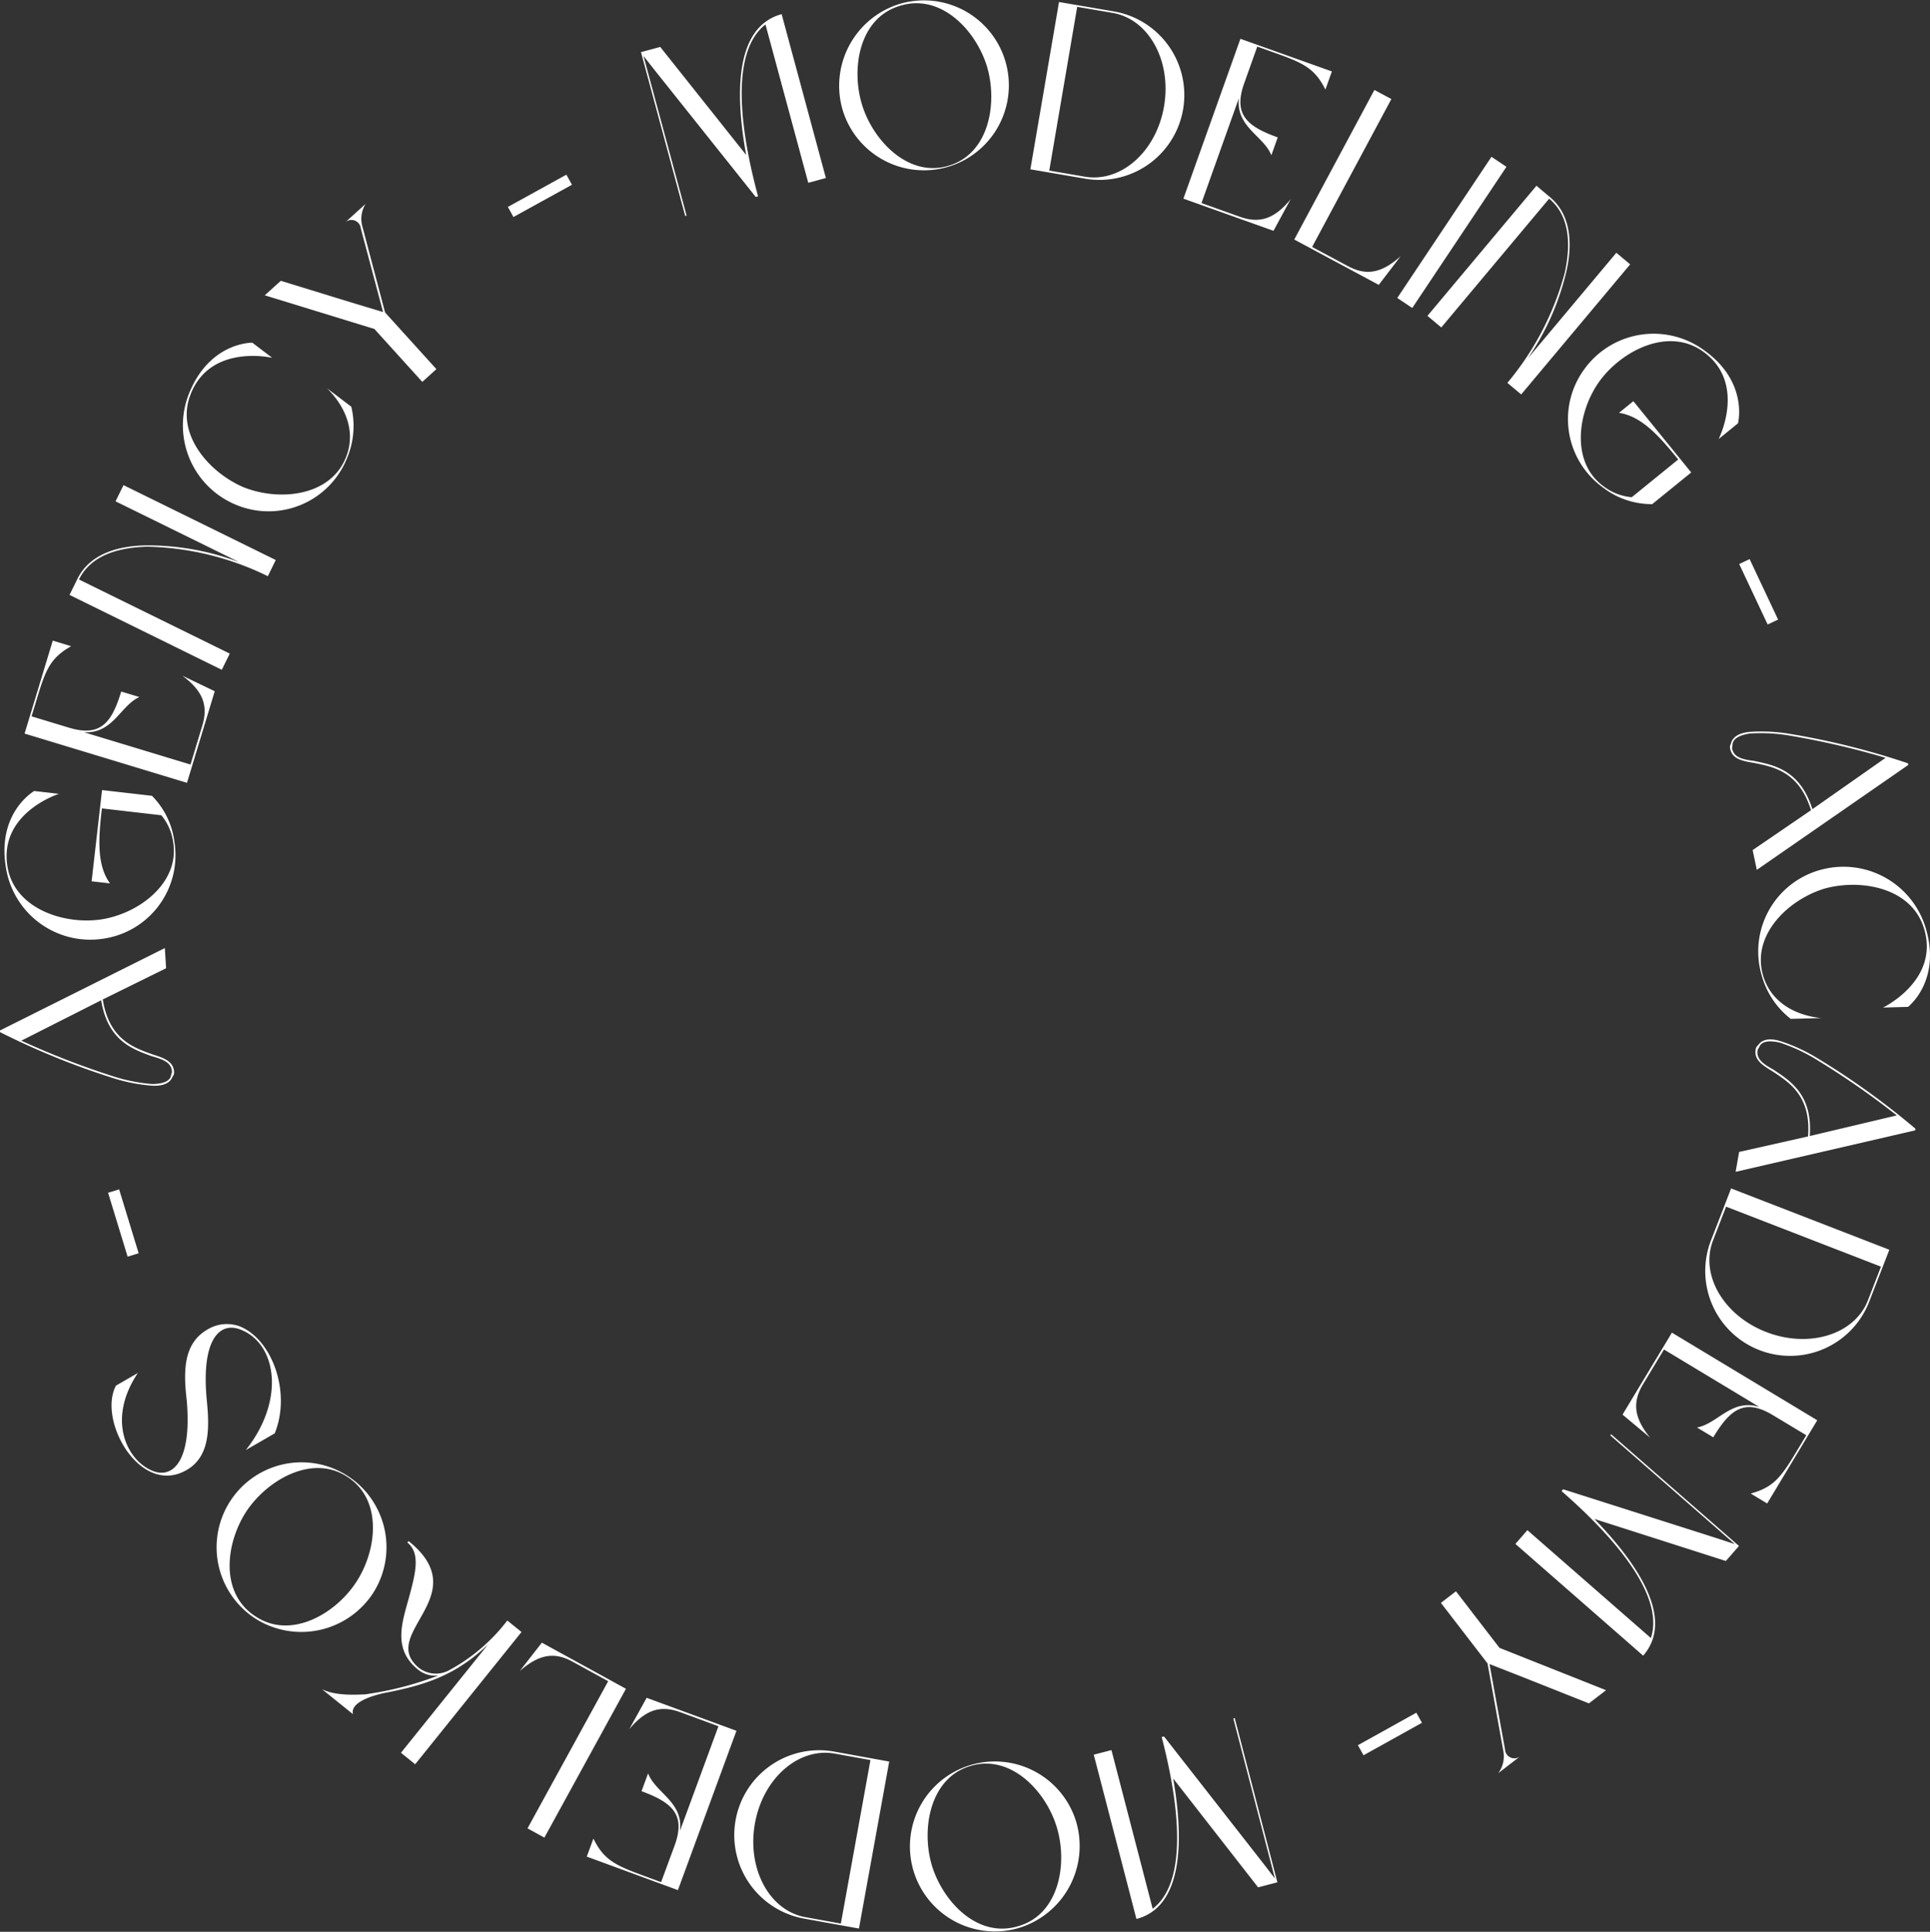 <svg xmlns="http://www.w3.org/2000/svg" width="184.975" height="185.103" viewBox="0 0 184.975 185.103">
  <rect x="0" y="0" width="184.975" height="185.103" fill="#333333" stroke="none"/>
  <path id="MODELKOS_-_AGENCY_-_MODELING_-_ACADEMY-_" data-name="MODELKOS - AGENCY - MODELING - ACADEMY- " d="M1174.107,1248.017c4.727-1.229,4.433-8.22,3.525-13.457l8.135,10.427,1.85-.481-4.089-15.739-.134.034,3.985,15.339-1.006-1.31-9.621-12.3-.223.057c1.055,4.057,3.106,13.425-.865,16.455l-3.951-15.205-1.695.44Zm-11.242.855a8.213,8.213,0,0,0,5.454-10.215,8.142,8.142,0,1,0-5.454,10.215Zm-.03-.183c-3.921,1.242-7.272-2.307-8.339-5.82-1.019-3.468-.2-8.36,3.7-9.509,3.855-1.172,7.229,2.4,8.271,5.845C1167.537,1242.695,1166.714,1247.541,1162.835,1248.689ZM1145.247,1232a8.131,8.131,0,1,0-2.9,16l5.167.935,2.9-16Zm.532,16.46-3.4-.617c-3.468-.627-5.616-4.667-4.831-9s4.2-7.293,7.667-6.666l3.4.617Zm-15.414-8.9c.31-2.781-2.33-3.6-3.062-5.492l-.627,1.707c2.962,1.089,4.253,2.252,3.166,5.214l-1.289,3.5-1.773-.653c-2.637-.97-3.721-1.49-4.716-3.523l-.636,1.729,8.735,3.211,5.609-15.265-8.605-3.162-1.673,3.017c1.582-1.9,3.015-2.328,4.9-1.637l3.653,1.344ZM1115,1224.264c1.867-1.629,3.328-1.852,5.065-.9l3.415,1.871-7.731,14.1,1.616.887,7.818-14.261-8.059-4.418Zm-9.624-.279c-4.074-3.277,5.507-6.921-1.025-12.177l-.117.145c1.257,1.01.789,2.879.219,5.022-.691,2.549-1.705,5.133.808,7.155a2.6,2.6,0,0,0,1.946.557,31.649,31.649,0,0,1-7.11,1.82c-.053-.042-2.594.249-4.053-.51l2.979,2.4c-.385-1.431,3.168-2.062,3.168-2.062,3.721-.731,6.67-1.641,9.772-4.616l-8.344,10.374,1.363,1.1,10.191-12.673-1.363-1.1a17.421,17.421,0,0,1-5.577,4.767A2.662,2.662,0,0,1,1105.379,1223.986Zm-15.853-4.844a8.212,8.212,0,0,0,11.359-2.25,8.141,8.141,0,1,0-11.359,2.25Zm.123-.138c-3.445-2.248-2.822-7.087-.78-10.136,2.039-2.985,6.345-5.45,9.7-3.157,3.349,2.241,2.722,7.112.717,10.1C1097.265,1218.844,1092.993,1221.277,1089.649,1219Zm-6.574-14c2.273-1.31,2.2-4.061,1.931-6.749-.547-5.881,1.3-7.425,3.16-6.74,3.564,1.295,4.406,6.766.585,11.573l2.773-1.6c1.593-3.923-.242-8.954-3.292-10.228a3.56,3.56,0,0,0-3.162.281c-2.354,1.359-2.294,4.089-1.978,6.806.532,6.179-1.571,7.606-3.487,6.636-2.335-1.1-4.129-4.905-1.2-9.279l-2.094,1.208C1074.525,1200.231,1078.624,1207.571,1083.074,1205Zm-5.65-20.448,1.057-.323-1.871-6.124-1.059.323Zm3.687-27.635-.121-1.933-15.8,7.895.011.162a72.929,72.929,0,0,0,10.755,4.378,16.411,16.411,0,0,0,3.832.751c1.042.051,1.716-.245,1.952-.882a.58.58,0,0,0,.138-.378c-.019-1.038-.893-1.376-2.071-1.74-1.724-.631-4.148-1.378-4.763-5.263Zm-6.224,3.068c.64,3.953,3.111,4.72,4.884,5.371,1.08.3,1.907.619,1.9,1.542a1.3,1.3,0,0,0-.094.33c-.151.563-.853.77-1.8.782a16.479,16.479,0,0,1-3.785-.755,77.743,77.743,0,0,1-8.754-3.4Zm5.769-17.727a5.136,5.136,0,0,1,1.138,2.611c.614,3.942-3.385,6.868-6.991,7.382-3.581.493-8.269-1.087-8.9-5.1-.793-5.005,4.659-6.862,4.948-6.944l-2.381-.272s-3.547,2.026-2.728,7.221a8.183,8.183,0,0,0,9.313,6.934,8.08,8.08,0,0,0,6.857-9.254,7.618,7.618,0,0,0-2.156-4.442l-4.784-.548-1,8.741,1.763.2c-1.3-1.795-1.1-4.393-.776-7.185Zm-7.412-7.954c2.794.149,3.464-2.537,5.307-3.374l-1.741-.527c-.917,3.019-2,4.376-5.022,3.459l-3.57-1.082.549-1.807c.814-2.69,1.271-3.8,3.245-4.912l-1.763-.536-2.7,8.907,15.564,4.718,2.66-8.775-3.109-1.495c1.986,1.467,2.5,2.875,1.916,4.793l-1.129,3.725Zm-1.388-13.16,14.593,7.176.763-1.552-14.45-7.1c1.1-2.233,3.585-3.062,6.551-3.145a27.5,27.5,0,0,1,11.548,2.828l.761-1.55-14.593-7.176-.763,1.552,11.867,5.832a24.824,24.824,0,0,0-8.86-1.609c-2.987.021-5.547.944-6.655,3.2Zm11.614-19.249c1.918-4.85,7.812-3.468,7.812-3.468l-1.907-1.45s-4.072-.085-6.06,4.856a8.228,8.228,0,0,0,4.5,10.678,8.1,8.1,0,0,0,10.646-4.495,7.914,7.914,0,0,0,.4-4.905l-2.33-1.769c1.786,1.763,2.809,4.187,1.812,6.64-1.525,3.759-6.43,4.2-9.821,2.839C1085.2,1109.4,1081.949,1105.69,1083.47,1101.9Zm16.43-16.145a2.71,2.71,0,0,1,.33-2.071l-1.929,1.746a.9.9,0,0,1,1.471.6l2.133,8.014-3.166-.955-6.634-2.039-1.537,1.391,10.506,3.225,4.593,5.071,1.35-1.223-4.918-5.428Zm13.968-1.782.534.968,5.607-3.092-.534-.967Zm26.238-18.471c-4.714,1.272-4.354,8.263-3.4,13.491l-8.235-10.351-1.846.5,4.238,15.7.134-.036-4.131-15.3,1.021,1.3,9.738,12.211.221-.06c-1.091-4.048-3.234-13.4.71-16.466l4.1,15.169,1.69-.457Zm11.242-.961a8.212,8.212,0,0,0-5.358,10.266,8.141,8.141,0,1,0,5.358-10.266Zm.032.183c3.91-1.278,7.293,2.239,8.392,5.741,1.051,3.459.274,8.358-3.617,9.545-3.844,1.206-7.25-2.335-8.324-5.769C1146.733,1070.761,1147.511,1065.907,1151.379,1064.723Zm17.742,16.53a8.132,8.132,0,1,0,2.745-16.03l-5.177-.886-2.745,16.03Zm-.689-16.453,3.406.583c3.472.6,5.66,4.614,4.916,8.952s-4.129,7.331-7.6,6.736l-3.4-.583Zm15.494,8.756c-.283,2.783,2.367,3.583,3.115,5.465l.61-1.714c-2.972-1.061-4.274-2.211-3.213-5.184l1.252-3.515,1.78.636c2.647.944,3.736,1.454,4.75,3.481l.621-1.737-8.767-3.126-5.464,15.316,8.635,3.081,1.646-3.032c-1.563,1.911-2.994,2.356-4.882,1.682l-3.666-1.308Zm15.507,15.139c-1.85,1.648-3.308,1.886-5.054.948l-3.432-1.837,7.595-14.172-1.625-.872-7.682,14.333,8.1,4.344Zm-.325,4,1.437.959,9.028-13.527-1.437-.959Zm13.34-10.753L1202,1094.408l1.325,1.11,10.34-12.341c1.907,1.6,2.122,4.21,1.495,7.11a27.529,27.529,0,0,1-5.5,10.542l1.325,1.108,10.444-12.464-1.325-1.11-8.492,10.134a24.769,24.769,0,0,0,3.674-8.22c.691-2.907.4-5.611-1.52-7.225Zm9.136,29.844a5.143,5.143,0,0,1-2.662-1.014c-3.249-2.318-2.543-7.223-.387-10.159,2.152-2.9,6.562-5.15,9.87-2.792,4.131,2.934,1.644,8.131,1.5,8.395l1.86-1.512s1.033-3.953-3.251-7a8.188,8.188,0,0,0-11.471,1.805,8.082,8.082,0,0,0,1.816,11.374,7.626,7.626,0,0,0,4.684,1.567l3.738-3.034-5.545-6.832-1.378,1.119c2.194.325,3.906,2.288,5.677,4.469Zm11.295,5.932-1,.472,2.728,5.794,1-.472Zm.289,27.882.4,1.895,14.518-10.055-.032-.157a72.932,72.932,0,0,0-11.265-2.811,16.51,16.51,0,0,0-3.9-.2c-1.038.1-1.663.487-1.807,1.152a.578.578,0,0,0-.083.393c.166,1.025,1.08,1.233,2.3,1.429,1.8.378,4.3.776,5.462,4.533Zm5.726-3.921c-1.195-3.821-3.751-4.231-5.6-4.625-1.112-.145-1.978-.34-2.1-1.257a1.323,1.323,0,0,0,.047-.34c.068-.578.734-.882,1.669-1.029a16.5,16.5,0,0,1,3.855.21,77.879,77.879,0,0,1,9.145,2.122Zm10.693,11.414c1.537,4.984-3.923,7.593-3.923,7.593l2.394-.064s3.23-2.481,1.69-7.578a8.231,8.231,0,0,0-10.193-5.516,8.1,8.1,0,0,0-5.492,10.168,7.894,7.894,0,0,0,2.758,4.076l2.924-.077c-2.5-.257-4.81-1.51-5.569-4.049-1.161-3.887,2.39-7.3,5.888-8.358C1243.541,1148.324,1248.4,1149.187,1249.588,1153.1Zm-17.716,21.429-.334,1.905,17.208-3.972.028-.157a72.877,72.877,0,0,0-9.428-6.778,16.486,16.486,0,0,0-3.549-1.629c-1-.291-1.726-.161-2.1.4a.58.58,0,0,0-.223.336c-.226,1.012.546,1.546,1.605,2.177,1.529,1.016,3.71,2.311,3.4,6.232Zm6.77-1.525c.3-3.993-1.92-5.318-3.489-6.366-.98-.546-1.712-1.048-1.484-1.943a1.336,1.336,0,0,0,.17-.3c.276-.515,1.008-.549,1.931-.34a16.493,16.493,0,0,1,3.5,1.62,77.8,77.8,0,0,1,7.712,5.354Zm-9.437,9.923a8.132,8.132,0,1,0,15.165,5.875l1.9-4.9-15.165-5.877Zm16.262,2.594-1.248,3.221c-1.273,3.287-5.647,4.631-9.749,3.041s-6.366-5.5-5.092-8.79l1.248-3.221Zm-11.658,13.442c-2.675-.829-3.983,1.61-5.975,1.969l1.561.94c1.629-2.7,3.013-3.751,5.715-2.122l3.2,1.924-.974,1.618c-1.45,2.407-2.169,3.374-4.353,3.968l1.578.951,4.8-7.972-13.929-8.395-4.733,7.854,2.647,2.213c-1.565-1.911-1.716-3.4-.683-5.118l2.009-3.334Zm-11.133,23.833c3.213-3.678-.972-9.288-4.674-13.1l12.6,4.029,1.257-1.442-12.247-10.7-.092.1,11.937,10.423-1.569-.515-14.882-4.74-.153.174c3.157,2.756,10.134,9.337,8.561,14.08l-11.833-10.334-1.15,1.318Zm-13.387,9.222a2.715,2.715,0,0,1-.5,2.039l2.063-1.588a.9.9,0,0,1-1.418-.71l-1.484-8.158,3.079,1.206,6.451,2.562,1.642-1.263-10.215-4.057-4.172-5.42-1.442,1.11,4.467,5.8Zm-7.814-2.79-.538-.965-5.6,3.113.538.965Z" transform="translate(-1065.19 -1064.143)" fill="#fff" fill-rule="evenodd"/>
</svg>

